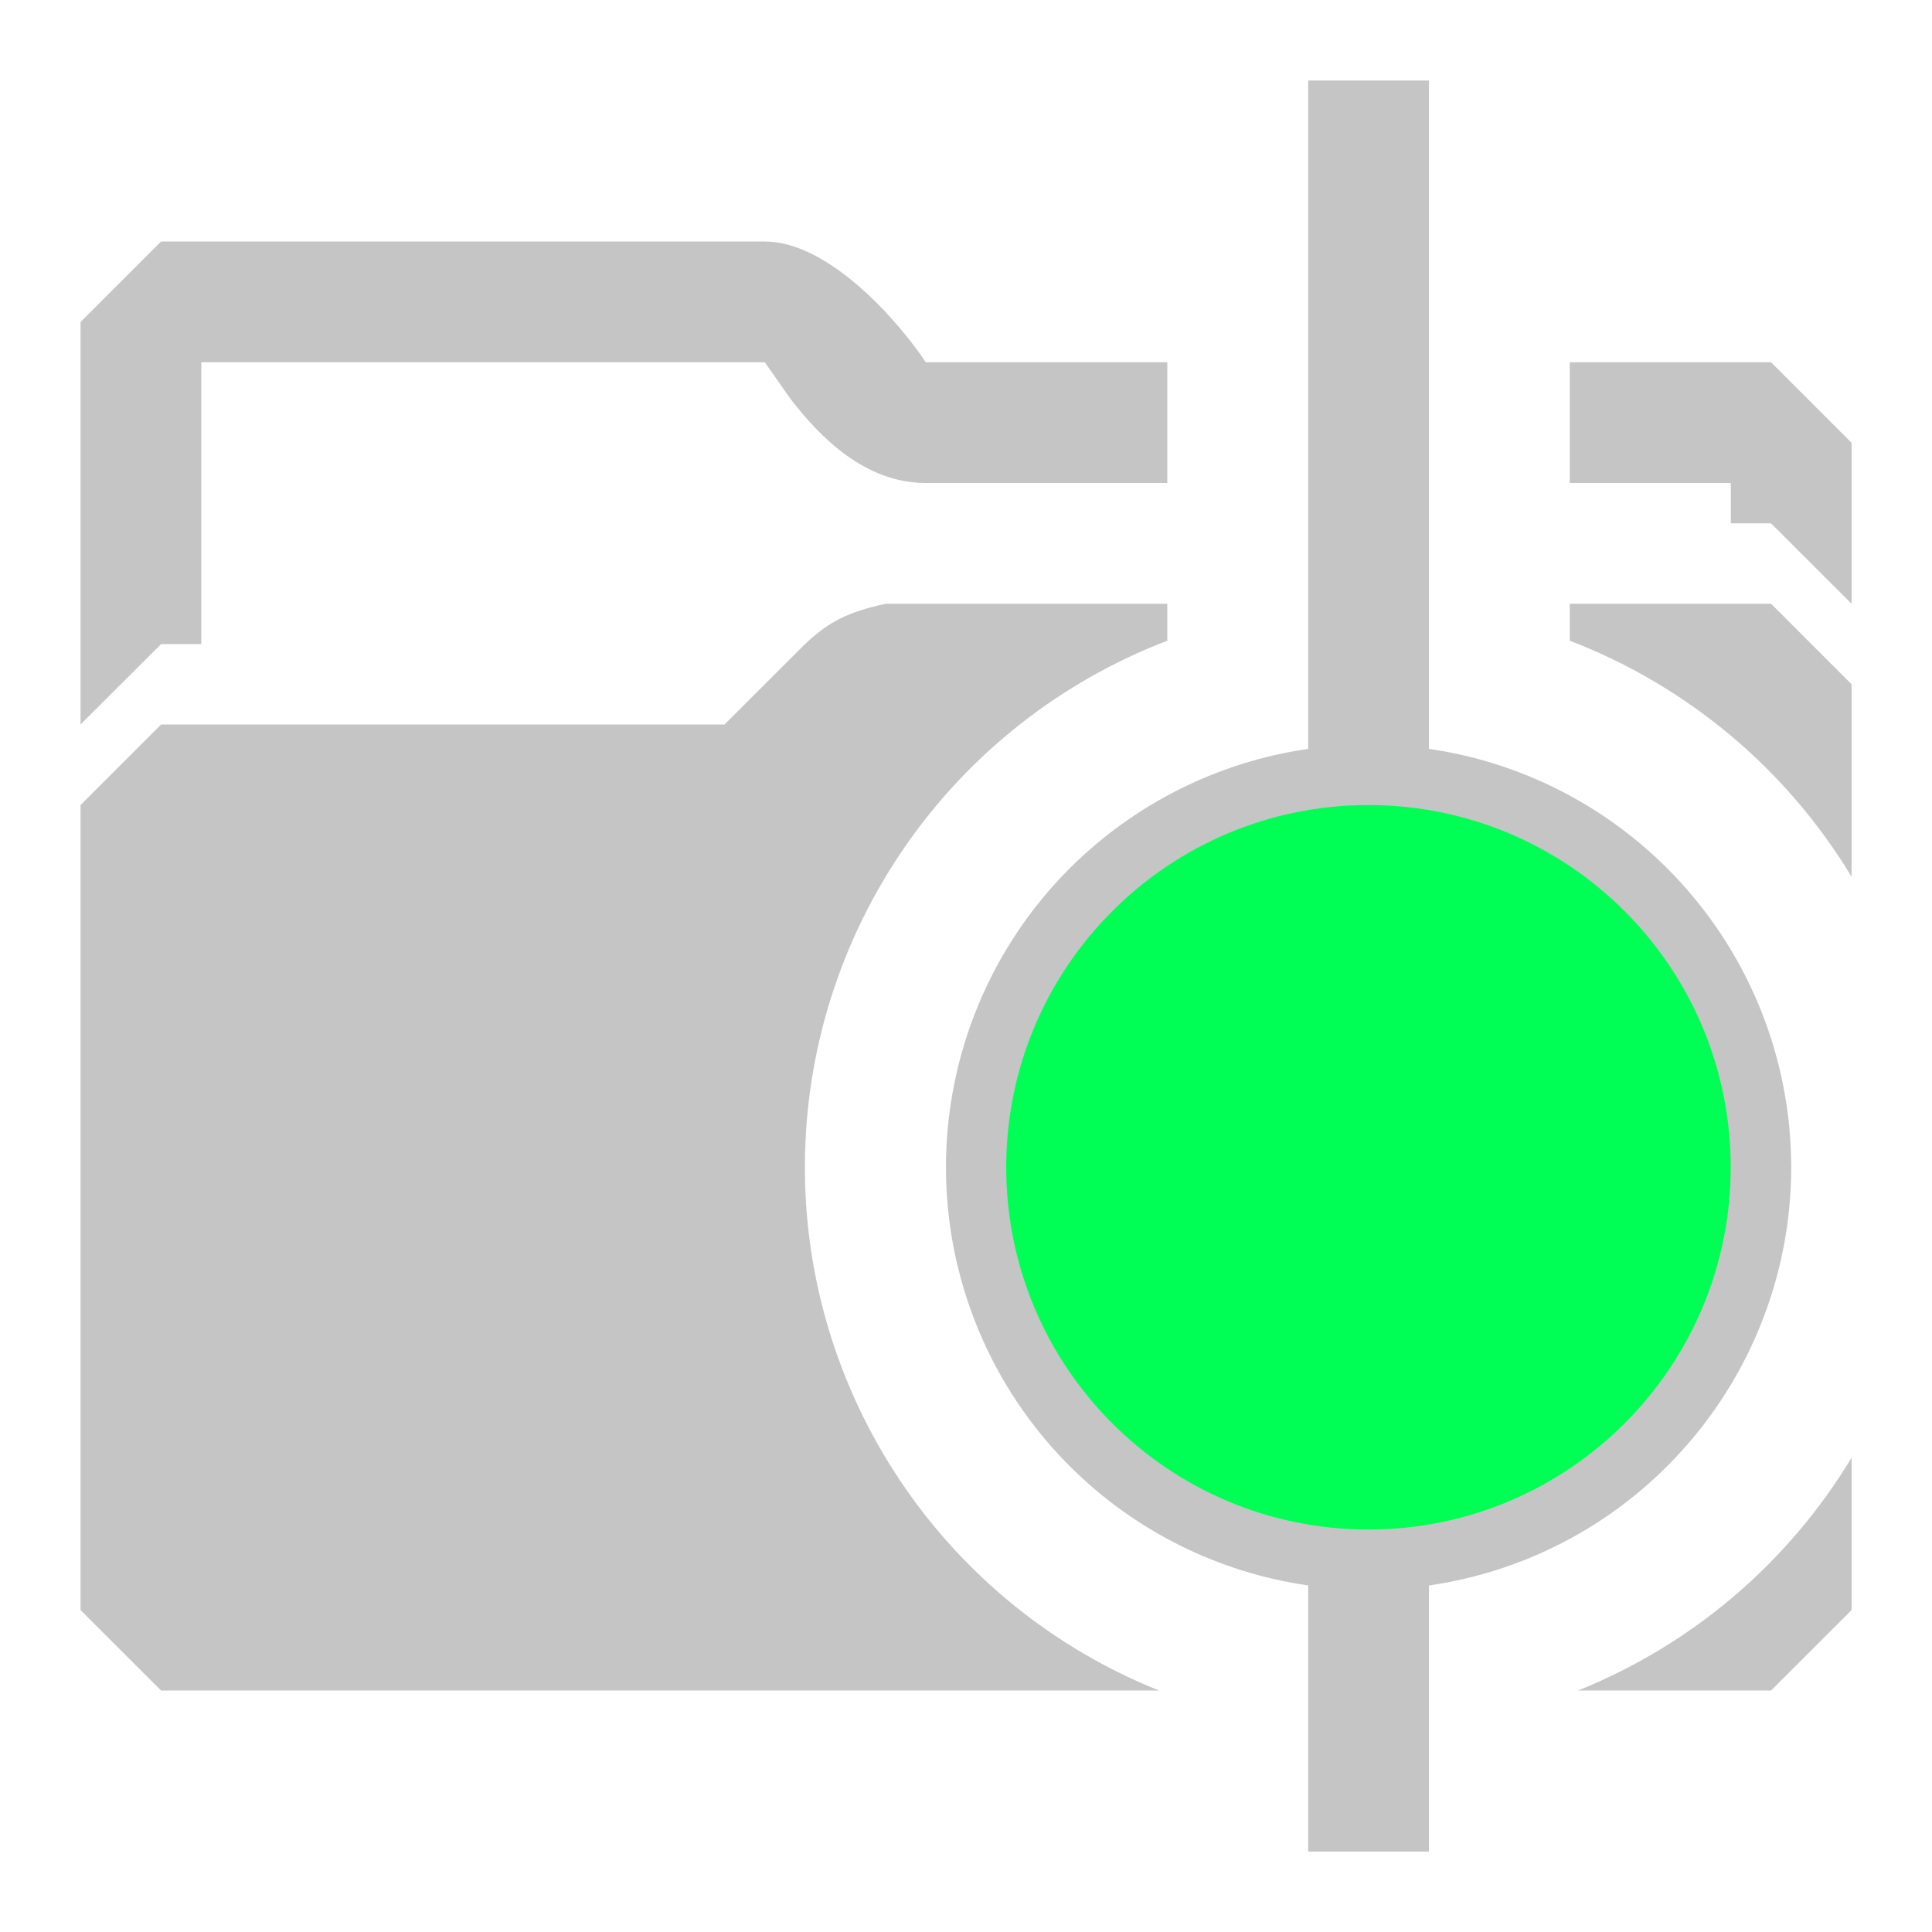 <svg width="16" height="16" viewBox="0 0 16 16" fill="none" xmlns="http://www.w3.org/2000/svg">
<path d="M11.834 6.202C12.577 6.309 13.271 6.655 13.808 7.192C14.464 7.848 14.834 8.738 14.834 9.667C14.834 10.595 14.464 11.485 13.808 12.141C13.271 12.679 12.577 13.023 11.834 13.13V15.334H10.834V13.13C10.09 13.023 9.396 12.679 8.858 12.141C8.202 11.485 7.834 10.595 7.834 9.667C7.834 8.739 8.202 7.848 8.858 7.192C9.396 6.655 10.09 6.309 10.834 6.202V0.667H11.834V6.202ZM11.334 7.167C11.005 7.167 10.68 7.231 10.377 7.357C10.073 7.483 9.797 7.667 9.565 7.899C9.333 8.131 9.15 8.407 9.024 8.71C8.898 9.013 8.834 9.338 8.834 9.667C8.834 9.995 8.898 10.32 9.024 10.624C9.15 10.927 9.333 11.202 9.565 11.434C9.797 11.666 10.073 11.851 10.377 11.976C10.68 12.102 11.005 12.167 11.334 12.167C11.997 12.167 12.633 11.903 13.101 11.434C13.57 10.965 13.834 10.33 13.834 9.667C13.834 9.004 13.57 8.368 13.101 7.899C12.633 7.43 11.997 7.167 11.334 7.167Z" fill="#C5C5C5"/>
<path d="M9.667 5.306C8.79 5.642 8.034 6.234 7.499 7.006C6.964 7.777 6.673 8.691 6.666 9.63C6.658 10.568 6.935 11.488 7.458 12.267C7.981 13.047 8.727 13.651 9.598 14H1.334L0.667 13.334V6.667L1.334 6H6L6.667 5.334C6.868 5.144 7.027 5.068 7.334 5H9.667V5.306Z" fill="#C5C5C5"/>
<path d="M15.334 12.072V13.334L14.667 14H13.069C14.013 13.62 14.808 12.944 15.334 12.072Z" fill="#C5C5C5"/>
<path d="M15.334 5.667V7.261C14.795 6.368 13.973 5.68 13 5.306V5H14.667L15.334 5.667Z" fill="#C5C5C5"/>
<path d="M6.334 2C6.867 2 7.445 2.666 7.667 3H9.667V4H7.667C7.167 4 6.792 3.625 6.542 3.297L6.334 3H1.667V5.334H1.334L0.667 6V2.667L1.334 2H6.334Z" fill="#C5C5C5"/>
<path d="M15.334 3.667V5L14.667 4.334H14.334V4H13V3H14.667L15.334 3.667Z" fill="#C5C5C5"/>
<path d="M11.333 12.667C12.99 12.667 14.333 11.323 14.333 9.667C14.333 8.01 12.99 6.667 11.333 6.667C9.676 6.667 8.333 8.01 8.333 9.667C8.333 11.323 9.676 12.667 11.333 12.667Z" fill="#00FF55"/>
</svg>
